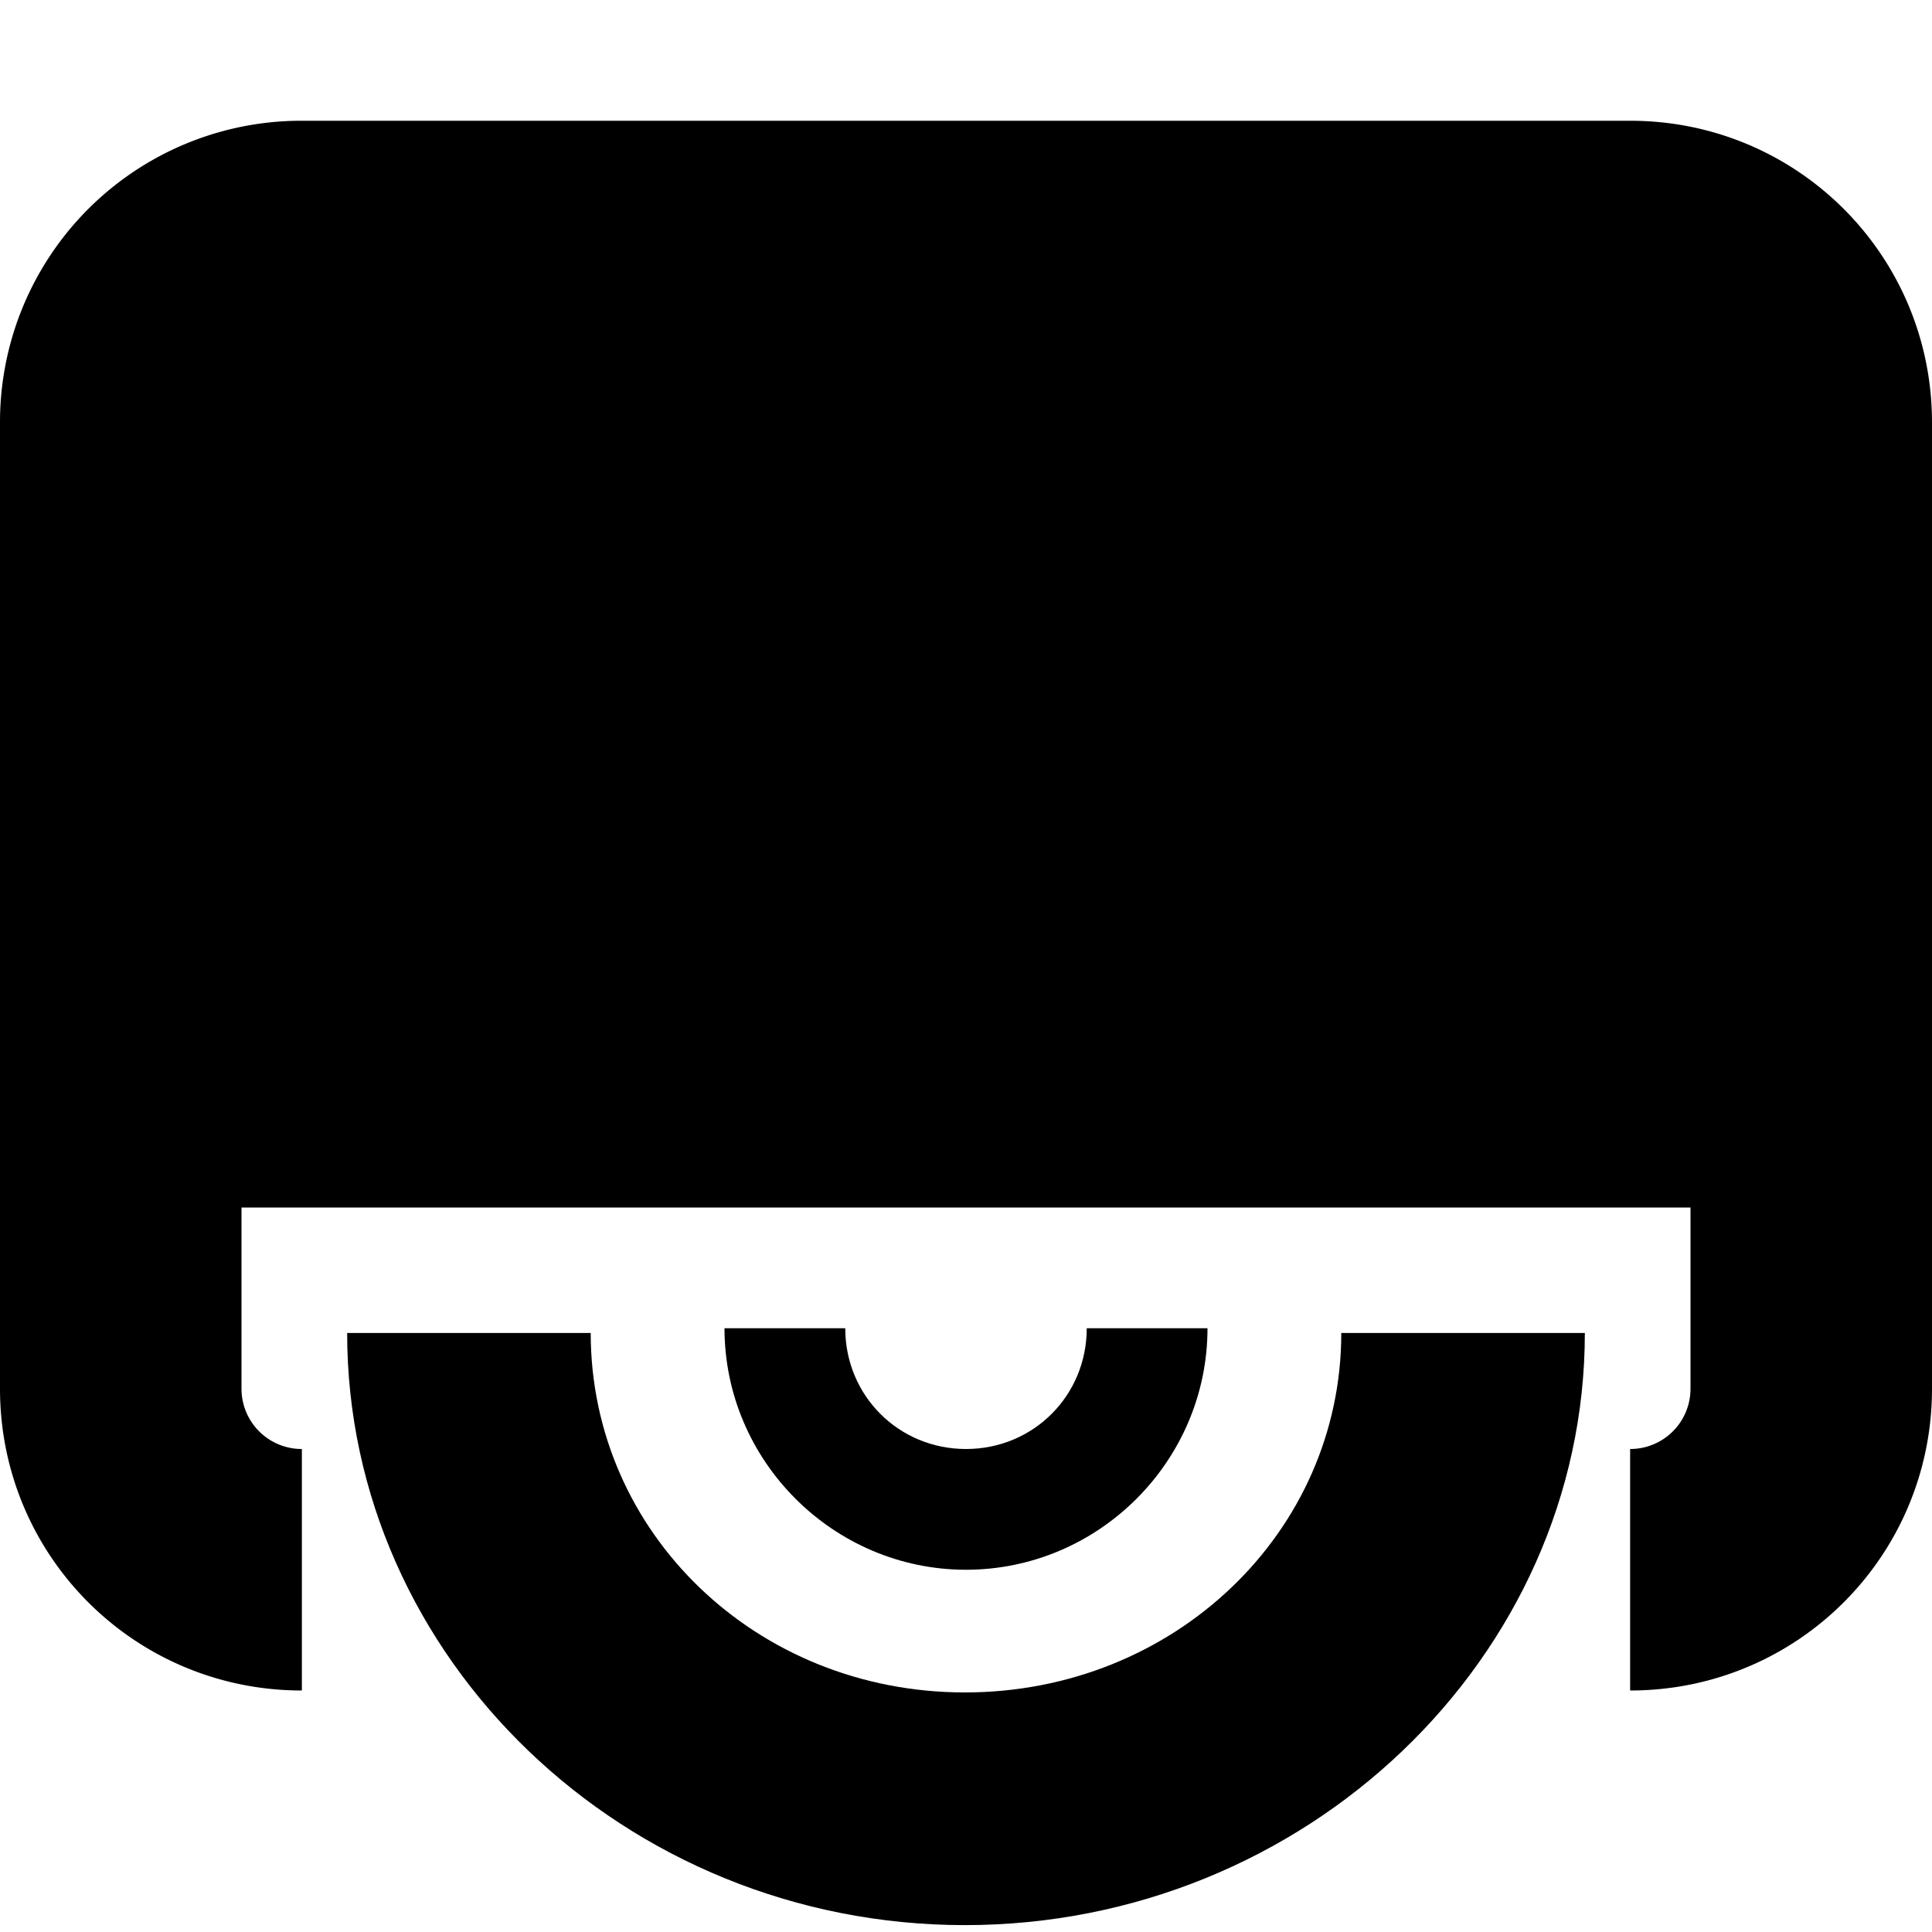 <svg xmlns="http://www.w3.org/2000/svg" width="16" height="16"><g fill="currentColor"><path d="M2.5 1A2.495 2.495 0 000 3.5v8C0 12.885 1.115 14 2.5 14v-2a.499.499 0 01-.5-.5V10h12v1.5c0 .277-.223.5-.5.5v2c1.385 0 2.5-1.115 2.5-2.5v-8C16 2.115 14.885 1 13.5 1z" /><path d="M2.875 11.039c0 2.69 2.299 4.904 5.116 4.904 2.817 0 5.134-2.213 5.134-4.904h-2.017c0 1.652-1.387 2.977-3.117 2.977s-3.099-1.325-3.099-2.977z" overflow="visible" /><path d="M6 11c0 1.099.902 2 2 2 1.099 0 2-.901 2-2H9c0 .558-.442 1-1 1s-1-.442-1-1z" overflow="visible" /></g></svg>